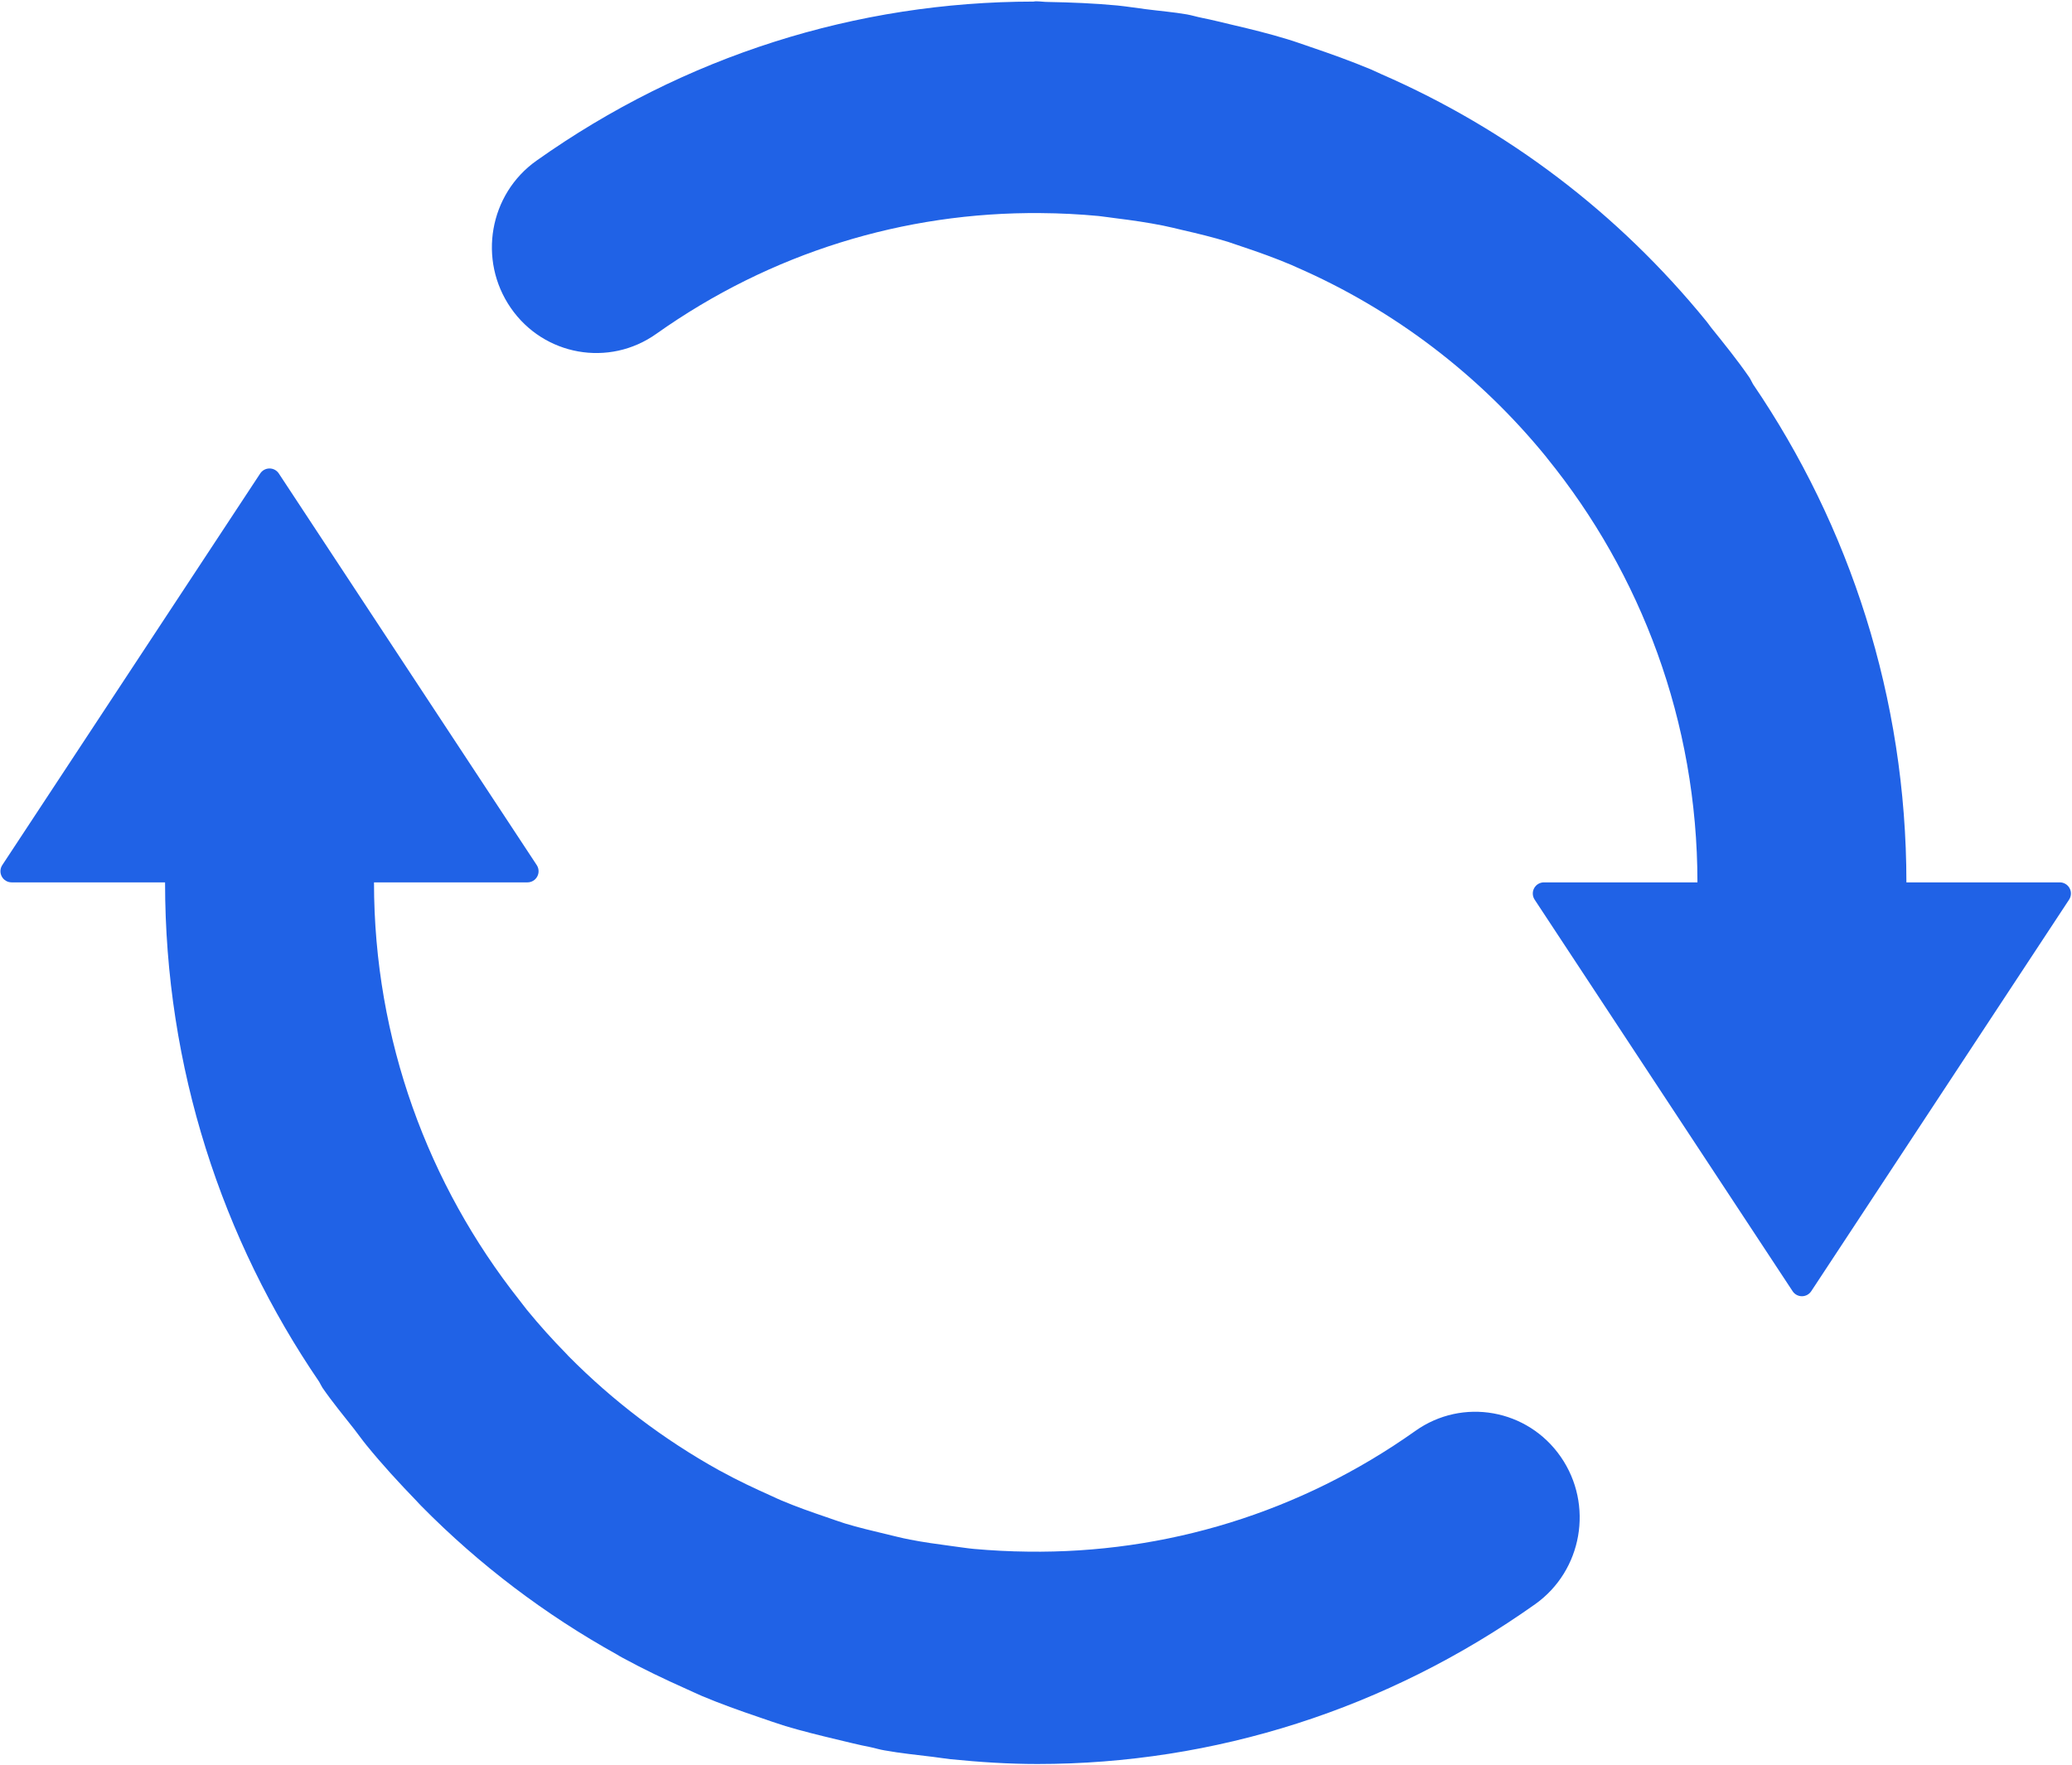 <?xml version="1.0" encoding="UTF-8"?>
<svg width="952px" height="811px" viewBox="0 0 952 811" version="1.1" xmlns="http://www.w3.org/2000/svg" xmlns:xlink="http://www.w3.org/1999/xlink">
    <!-- Generator: Sketch 43 (38999) - http://www.bohemiancoding.com/sketch -->
    <title>刷新</title>
    <desc>Created with Sketch.</desc>
    <defs></defs>
    <g id="Page-1" stroke="none" stroke-width="1" fill="none" fill-rule="evenodd">
        <g id="刷新" fill-rule="nonzero" fill="#2062E6">
            <path d="M650.273,657.593 C597.387,695.111 535.509,713.92 472.251,713.054 C463.887,712.966 455.58,712.526 447.376,711.795 C444.022,711.475 440.667,710.919 437.298,710.494 C430.837,709.627 424.363,708.751 418.076,707.519 C414.179,706.771 410.372,705.761 406.564,704.867 C400.396,703.4 394.256,701.922 388.237,700.106 C385.336,699.198 382.51,698.157 379.639,697.176 C372.695,694.818 365.78,692.387 359.042,689.53 C357.519,688.913 356.054,688.185 354.53,687.494 C346.678,683.991 338.885,680.316 331.384,676.186 C331.018,675.994 330.71,675.833 330.344,675.645 C304.898,661.492 281.605,643.826 261.184,623.184 C260.876,622.864 260.539,622.481 260.203,622.115 C253.86,615.668 247.81,608.93 242.052,601.899 C240.851,600.404 239.678,598.794 238.463,597.256 C196.903,544.608 171.837,477.981 171.837,405.494 L242.336,405.494 C244.156,405.494 245.919,404.518 246.842,402.803 C247.767,401.088 247.612,399.08 246.611,397.558 L128.107,217.587 C127.192,216.197 125.618,215.283 123.831,215.283 C122.044,215.283 120.469,216.199 119.555,217.587 L1.049,397.554 C0.048,399.076 -0.106,401.084 0.818,402.799 C1.743,404.514 3.504,405.49 5.325,405.49 L75.838,405.49 C75.838,490.706 102.075,569.694 146.653,635.002 C147.196,635.913 147.591,636.879 148.191,637.788 C152.805,644.467 157.933,650.635 162.884,656.949 C164.731,659.337 166.459,661.796 168.378,664.139 C175.674,673.105 183.423,681.529 191.392,689.762 C192.154,690.582 192.858,691.387 193.605,692.12 C220.355,719.235 250.606,742.09 283.508,760.357 C284.358,760.871 285.208,761.4 286.145,761.882 C295.623,767.037 305.365,771.696 315.239,776.106 C317.701,777.174 320.103,778.376 322.608,779.432 C331.047,782.977 339.718,786.082 348.464,789.043 C352.595,790.464 356.697,791.914 360.886,793.216 C368.519,795.502 376.327,797.421 384.208,799.31 C389.423,800.541 394.607,801.874 399.927,802.899 C402.139,803.354 404.219,804.043 406.388,804.379 C413.8,805.712 421.271,806.459 428.698,807.367 C431.379,807.691 434.016,808.145 436.698,808.436 C450.044,809.77 463.344,810.648 476.633,810.648 C557.952,810.648 637.293,785.467 705.352,737.196 C727.036,721.772 732.325,691.506 717.132,669.517 C701.896,647.485 671.954,642.167 650.273,657.593 L650.273,657.593 Z M875.917,405.49 C875.873,320.539 849.797,241.709 805.439,176.535 C804.794,175.422 804.354,174.293 803.624,173.253 C798.116,165.284 792.092,157.856 786.103,150.415 C785.415,149.506 784.771,148.554 784.038,147.66 C743.442,97.793 692.479,59.28 634.716,34.099 C633.117,33.395 631.552,32.619 629.941,31.915 C620.725,28.077 611.276,24.679 601.785,21.471 C598.357,20.328 595.002,19.068 591.501,18.028 C583.224,15.493 574.83,13.428 566.361,11.45 C561.688,10.351 557.016,9.15 552.283,8.213 C549.94,7.758 547.728,7.056 545.414,6.631 C539.1,5.532 532.756,5.048 526.428,4.214 C522.033,3.657 517.755,2.969 513.331,2.514 C502.696,1.518 492.147,1.094 481.6,0.903 C479.666,0.903 477.806,0.595 475.887,0.595 C475.536,0.595 475.215,0.699 474.862,0.727 C393.645,0.786 314.479,25.617 246.506,73.828 C224.767,89.209 219.478,119.504 234.684,141.508 C249.861,163.512 279.848,168.844 301.543,153.417 C354.047,116.194 415.296,97.354 478.113,97.925 C487.152,97.984 496.045,98.438 504.835,99.273 C507.544,99.581 510.226,99.991 512.92,100.328 C520.144,101.222 527.307,102.261 534.366,103.668 C537.487,104.284 540.564,105.088 543.609,105.793 C550.539,107.374 557.454,109.074 564.222,111.14 C566.36,111.828 568.468,112.605 570.607,113.308 C578.328,115.871 585.93,118.626 593.404,121.775 C594.163,122.097 594.942,122.493 595.674,122.8 C640.412,142.284 679.659,172.272 710.277,209.804 C710.468,210.023 710.657,210.317 710.834,210.536 C753.932,263.655 779.877,331.554 779.906,405.49 L709.378,405.49 C707.557,405.49 705.795,406.466 704.871,408.181 C703.948,409.896 704.101,411.904 705.104,413.426 L823.636,593.38 C824.551,594.768 826.125,595.684 827.913,595.684 C829.7,595.683 831.274,594.767 832.188,593.379 L950.665,413.425 C951.667,411.903 951.821,409.896 950.896,408.18 C949.973,406.465 948.21,405.489 946.39,405.489 L875.917,405.489 L875.917,405.49 Z" id="Shape"></path>
        </g>
    </g>
</svg>